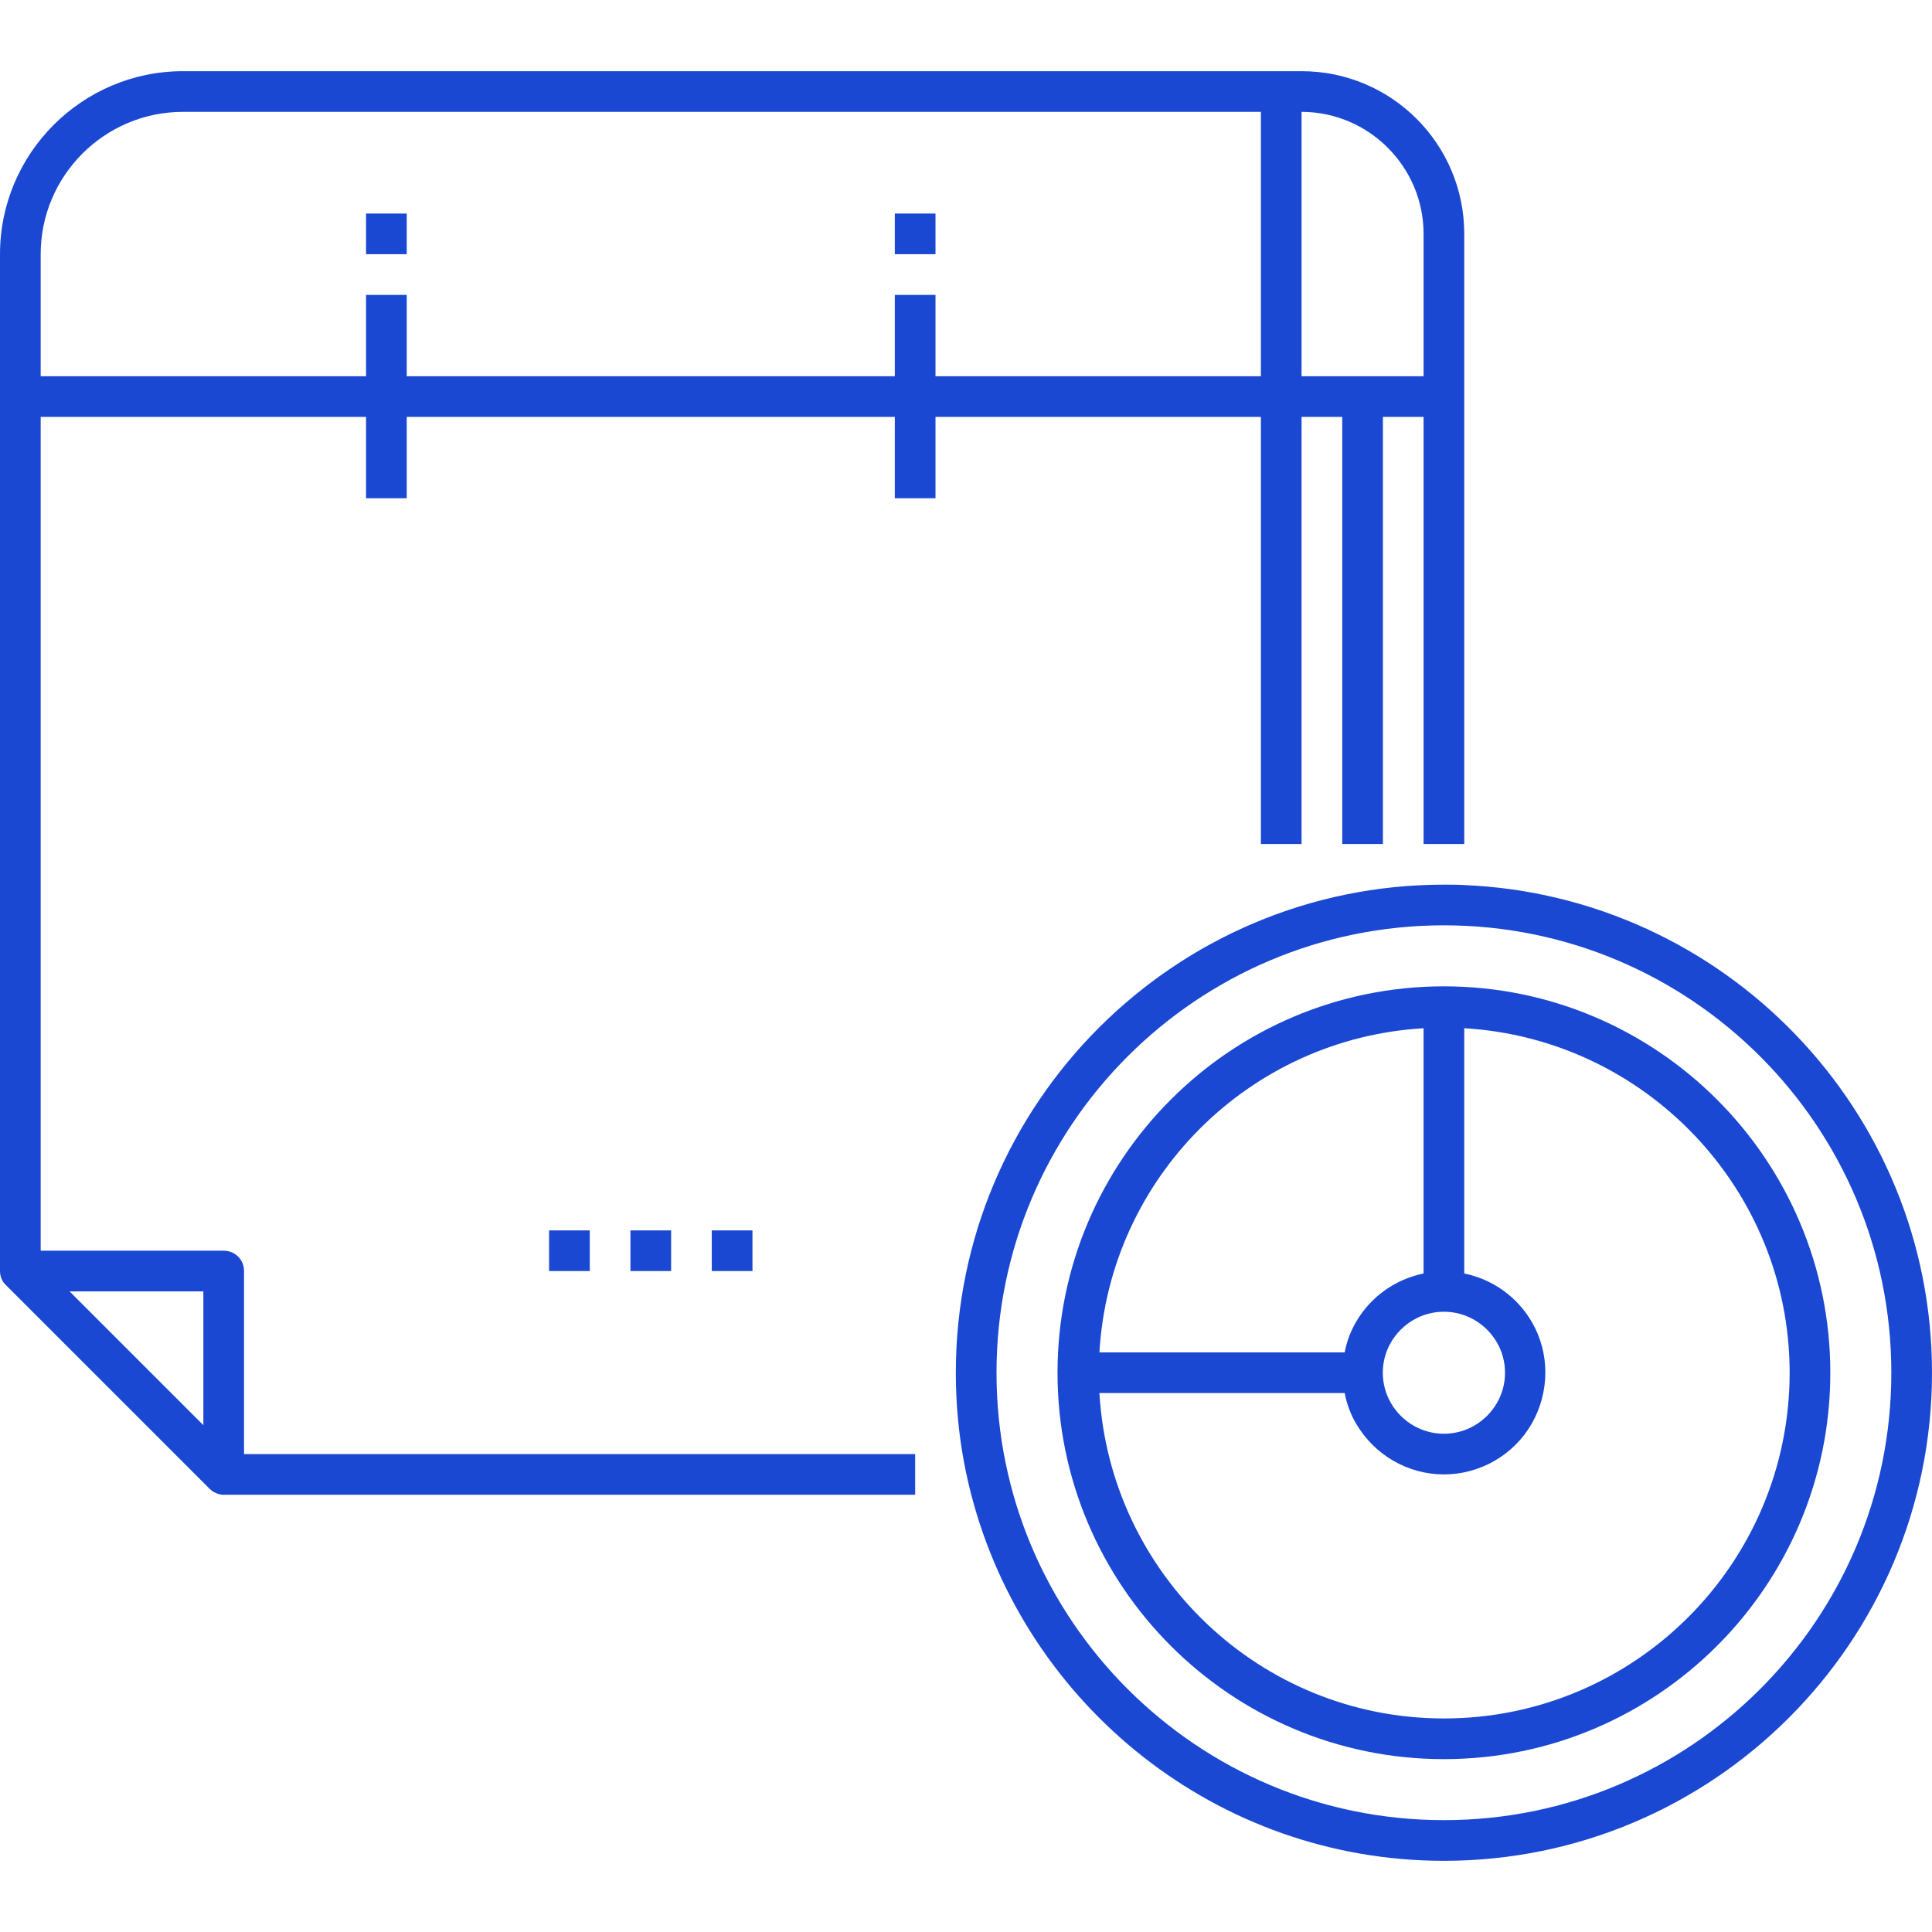 <svg fill="#1a48d2" xmlns="http://www.w3.org/2000/svg" viewBox="0 0 475 475"><path d="M320 17.5H45c-24.8 0-45 20.2-45 45v250c0 1.3.5 2.6 1.5 3.5l50 50c.9.9 2.2 1.5 3.5 1.5h170v-10H60v-45c0-2.8-2.2-5-5-5H10v-205h80v20h10v-20h120v20h10v-20h80v105h10v-105h10v105h10v-105h10v105h10v-150c0-22.1-17.9-40-40-40zm-270 300v32.9l-32.9-32.9H50zm260-225h-80v-20h-10v20H100v-20H90v20H10v-30c0-19.3 15.7-35 35-35h265v65zm40 0h-30v-65c16.5 0 30 13.5 30 30v35z"/><path d="M90 52.5h10v10H90zm130 0h10v10h-10zm-85 250h10v10h-10zm20 0h10v10h-10zm20 0h10v10h-10zm185-84.9c-1.7-.1-3.3-.1-5-.1-66.2 0-120 53.8-120 120 0 10.4 1.3 20.4 3.8 30 13.4 51.7 60.4 90 116.2 90 66.2 0 120-53.8 120-120 0-64.5-51.1-117.2-115-119.9zm-5 229.9c-60.7 0-110-49.3-110-110s49.3-110 110-110 110 49.3 110 110-49.3 110-110 110z"/><path d="M355 242.5c-52.4 0-95 42.6-95 95s42.6 95 95 95 95-42.6 95-95-42.6-95-95-95zm13 87.5c2.7 4.6 2.7 10.4 0 15s-7.6 7.5-13 7.5-10.3-2.9-13-7.5c-2.7-4.6-2.7-10.4 0-15s7.6-7.5 13-7.5 10.3 2.9 13 7.5zm-18-77.2v60.3c-6.9 1.4-13 5.7-16.6 11.9-1.4 2.4-2.3 4.9-2.8 7.5h-60.3c2.5-42.9 36.8-77.2 79.7-79.7zm5 169.7c-45.2 0-82.1-35.5-84.7-80h60.3c.5 2.6 1.4 5.1 2.8 7.5 4.5 7.7 12.7 12.5 21.6 12.5s17.2-4.8 21.6-12.5 4.5-17.3 0-25c-3.6-6.2-9.7-10.5-16.6-11.9v-60.3c44.5 2.6 80 39.6 80 84.7 0 46.9-38.1 85-85 85z"/></svg>